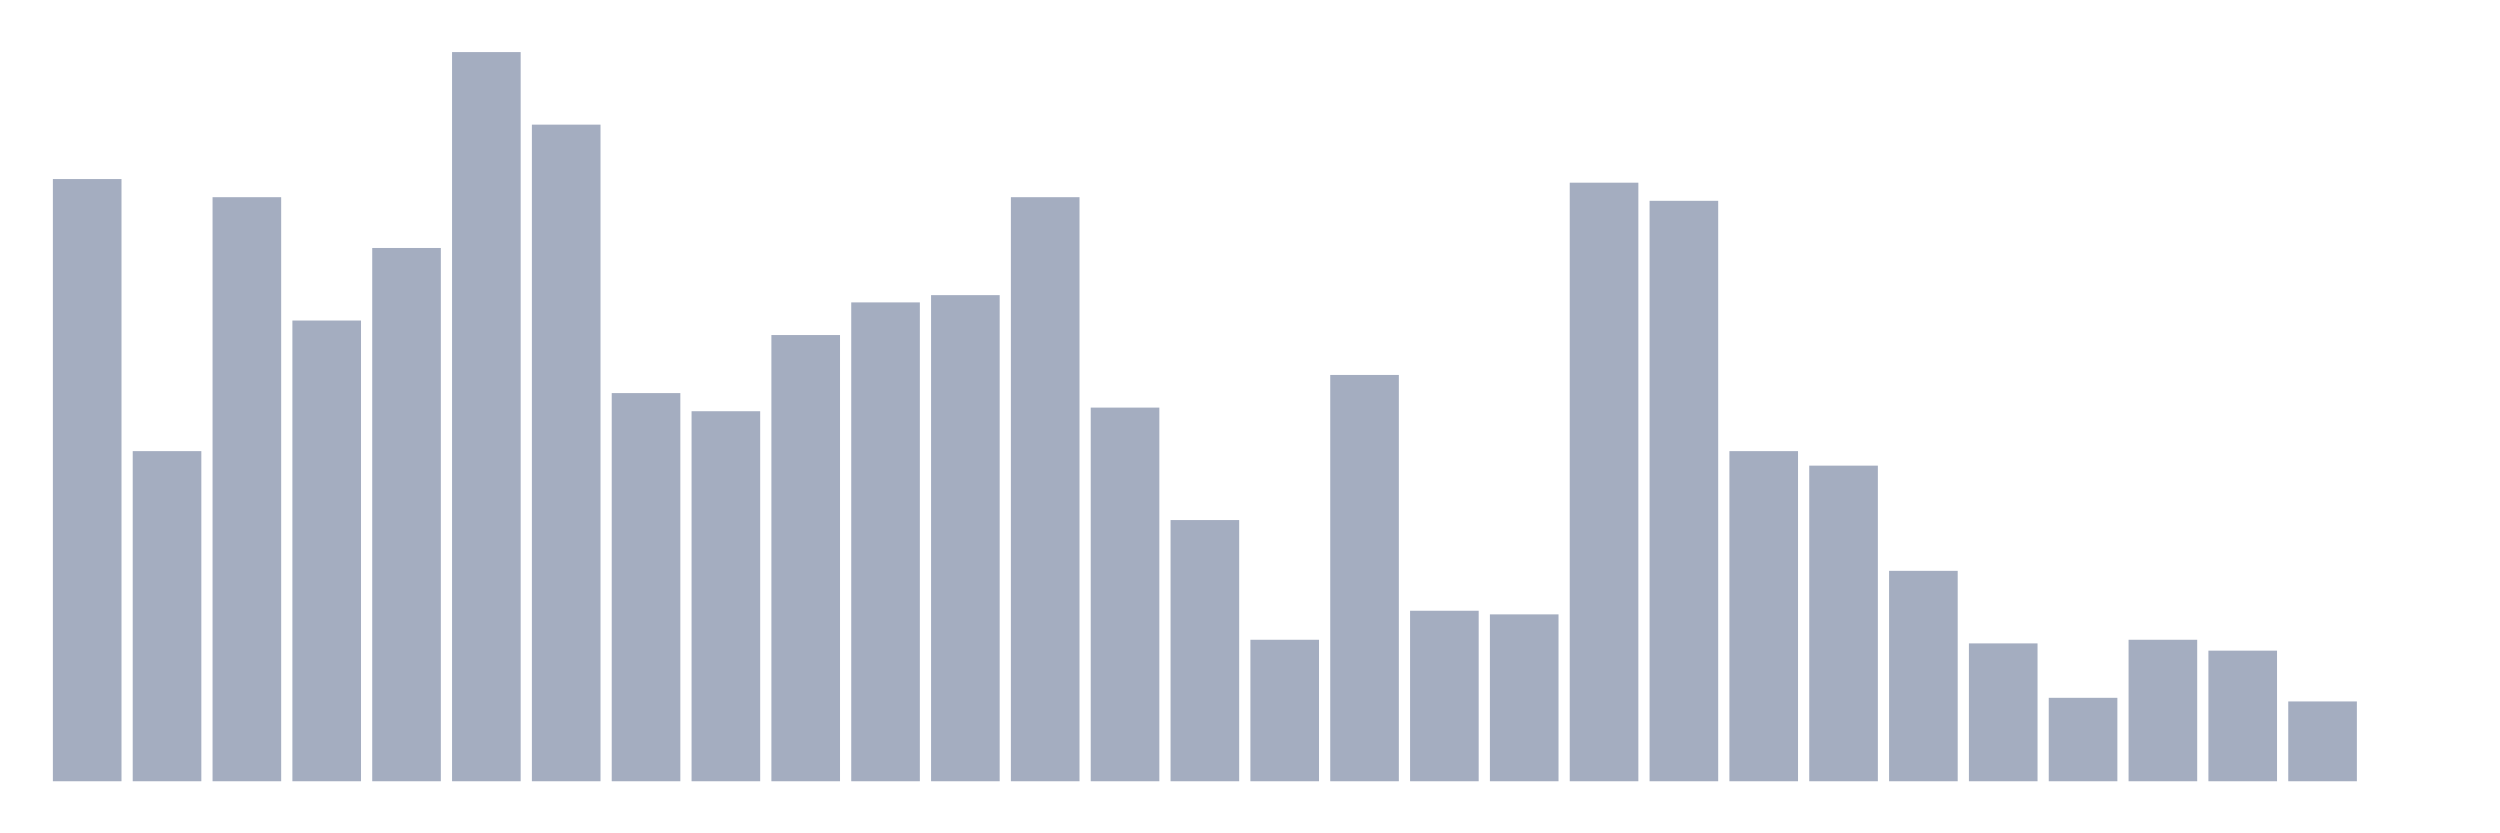 <svg xmlns="http://www.w3.org/2000/svg" viewBox="0 0 480 160"><g transform="translate(10,10)"><rect class="bar" x="0.153" width="13.175" y="24.378" height="115.622" fill="rgb(164,173,192)"></rect><rect class="bar" x="15.482" width="13.175" y="76.617" height="63.383" fill="rgb(164,173,192)"></rect><rect class="bar" x="30.81" width="13.175" y="27.861" height="112.139" fill="rgb(164,173,192)"></rect><rect class="bar" x="46.138" width="13.175" y="51.542" height="88.458" fill="rgb(164,173,192)"></rect><rect class="bar" x="61.466" width="13.175" y="37.612" height="102.388" fill="rgb(164,173,192)"></rect><rect class="bar" x="76.794" width="13.175" y="0" height="140" fill="rgb(164,173,192)"></rect><rect class="bar" x="92.123" width="13.175" y="13.93" height="126.07" fill="rgb(164,173,192)"></rect><rect class="bar" x="107.451" width="13.175" y="65.473" height="74.527" fill="rgb(164,173,192)"></rect><rect class="bar" x="122.779" width="13.175" y="68.955" height="71.045" fill="rgb(164,173,192)"></rect><rect class="bar" x="138.107" width="13.175" y="54.328" height="85.672" fill="rgb(164,173,192)"></rect><rect class="bar" x="153.436" width="13.175" y="48.06" height="91.94" fill="rgb(164,173,192)"></rect><rect class="bar" x="168.764" width="13.175" y="46.667" height="93.333" fill="rgb(164,173,192)"></rect><rect class="bar" x="184.092" width="13.175" y="27.861" height="112.139" fill="rgb(164,173,192)"></rect><rect class="bar" x="199.42" width="13.175" y="68.259" height="71.741" fill="rgb(164,173,192)"></rect><rect class="bar" x="214.748" width="13.175" y="89.851" height="50.149" fill="rgb(164,173,192)"></rect><rect class="bar" x="230.077" width="13.175" y="112.836" height="27.164" fill="rgb(164,173,192)"></rect><rect class="bar" x="245.405" width="13.175" y="61.99" height="78.01" fill="rgb(164,173,192)"></rect><rect class="bar" x="260.733" width="13.175" y="107.264" height="32.736" fill="rgb(164,173,192)"></rect><rect class="bar" x="276.061" width="13.175" y="107.96" height="32.04" fill="rgb(164,173,192)"></rect><rect class="bar" x="291.39" width="13.175" y="25.075" height="114.925" fill="rgb(164,173,192)"></rect><rect class="bar" x="306.718" width="13.175" y="28.557" height="111.443" fill="rgb(164,173,192)"></rect><rect class="bar" x="322.046" width="13.175" y="76.617" height="63.383" fill="rgb(164,173,192)"></rect><rect class="bar" x="337.374" width="13.175" y="79.403" height="60.597" fill="rgb(164,173,192)"></rect><rect class="bar" x="352.702" width="13.175" y="99.602" height="40.398" fill="rgb(164,173,192)"></rect><rect class="bar" x="368.031" width="13.175" y="113.532" height="26.468" fill="rgb(164,173,192)"></rect><rect class="bar" x="383.359" width="13.175" y="123.98" height="16.02" fill="rgb(164,173,192)"></rect><rect class="bar" x="398.687" width="13.175" y="112.836" height="27.164" fill="rgb(164,173,192)"></rect><rect class="bar" x="414.015" width="13.175" y="114.925" height="25.075" fill="rgb(164,173,192)"></rect><rect class="bar" x="429.344" width="13.175" y="124.677" height="15.323" fill="rgb(164,173,192)"></rect><rect class="bar" x="444.672" width="13.175" y="140" height="0" fill="rgb(164,173,192)"></rect></g></svg>